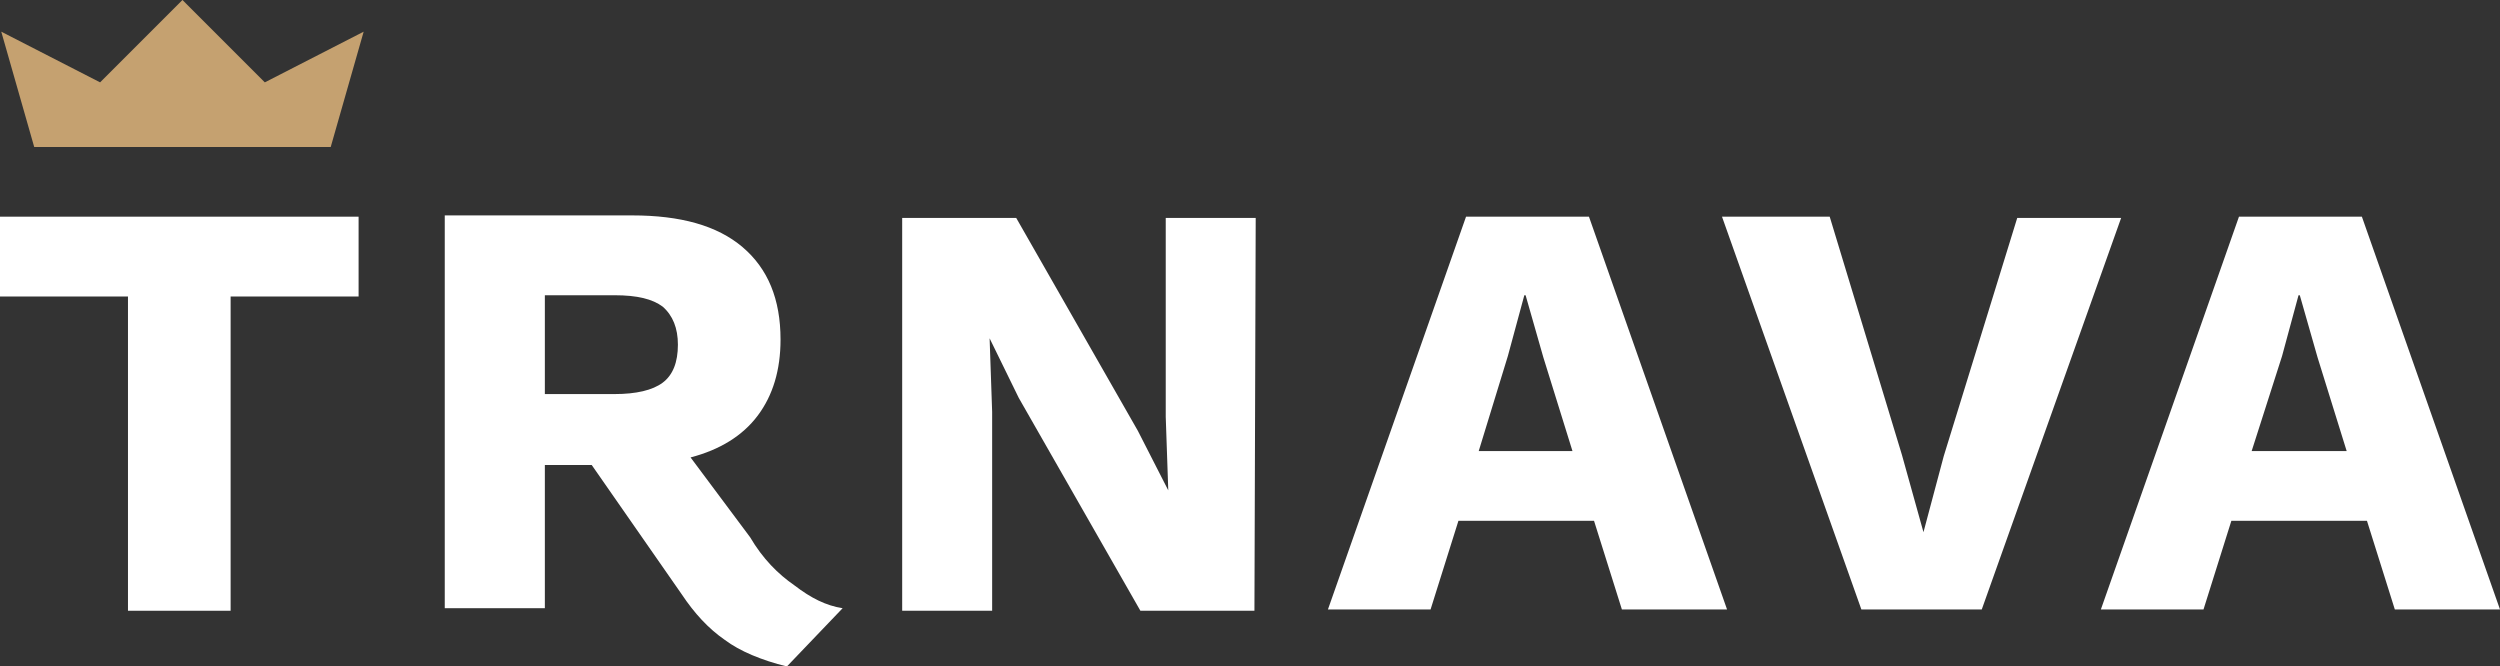<?xml version="1.0" encoding="utf-8"?>
<!-- Generator: Adobe Illustrator 24.2.3, SVG Export Plug-In . SVG Version: 6.00 Build 0)  -->
<svg version="1.1" id="Layer_1" xmlns="http://www.w3.org/2000/svg" xmlns:xlink="http://www.w3.org/1999/xlink" x="0px" y="0px"
	 viewBox="0 0 197.3 52.6" style="enable-background:new 0 0 197.3 52.6;" xml:space="preserve">
<rect x="0" y="0" width="197.3" height="52.6" fill="#333333" stroke="none"/>
<style type="text/css">
	.st0{fill:#FFFFFF;}
	.st1{fill-rule:evenodd;clip-rule:evenodd;fill:#C5A170;}
</style>
<path class="st0" d="M28.3,23.4H18.2v24.8h-8.1V23.4H0v-6.3h28.3V23.4z"/>
<path class="st0" d="M62.7,46.2c1.3,1,2.5,1.6,3.8,1.8l-4.4,4.6c-2-0.5-3.7-1.2-4.9-2.1c-1.3-0.9-2.4-2.1-3.4-3.6l-7.1-10.2H43V48
	h-7.9V17h14.8c3.8,0,6.7,0.8,8.7,2.5s3,4.1,3,7.3c0,2.4-0.6,4.4-1.8,6c-1.2,1.6-3,2.7-5.3,3.3l4.7,6.3
	C60.2,44.1,61.4,45.3,62.7,46.2z M43,31.1h5.5c1.7,0,3-0.3,3.8-0.9s1.2-1.6,1.2-3c0-1.3-0.4-2.3-1.2-3c-0.8-0.6-2-0.9-3.8-0.9H43
	V31.1z"/>
<path class="st0" d="M99,48.2h-9l-9.6-16.8l-2.3-4.7l0,0l0.2,5.8v15.7h-7.1v-31h9L89.8,34l2.4,4.7l0,0L92,32.9V17.2h7.1L99,48.2
	L99,48.2z"/>
<path class="st0" d="M125.8,41.1h-10.7l-2.2,7h-8.1l10.9-31h9.7l10.9,31H128L125.8,41.1z M124.1,35.6l-2.3-7.4l-1.4-4.9h-0.1
	l-1.3,4.8l-2.3,7.5H124.1z"/>
<path class="st0" d="M156.4,48.1h-9.5l-11-31h8.5l5.7,18.8l1.7,6.1l1.6-6l5.8-18.8h8.2L156.4,48.1z"/>
<path class="st0" d="M186.8,41.1h-10.7l-2.2,7h-8.1l10.9-31h9.7l10.9,31H189L186.8,41.1z M185.2,35.6l-2.3-7.4l-1.4-4.9h-0.1
	l-1.3,4.8l-2.4,7.5H185.2z"/>
<polygon class="st1" points="28.7,2.5 20.9,6.5 14.4,0 7.9,6.5 0.1,2.5 2.7,11.6 26.1,11.6 "/>
</svg>

